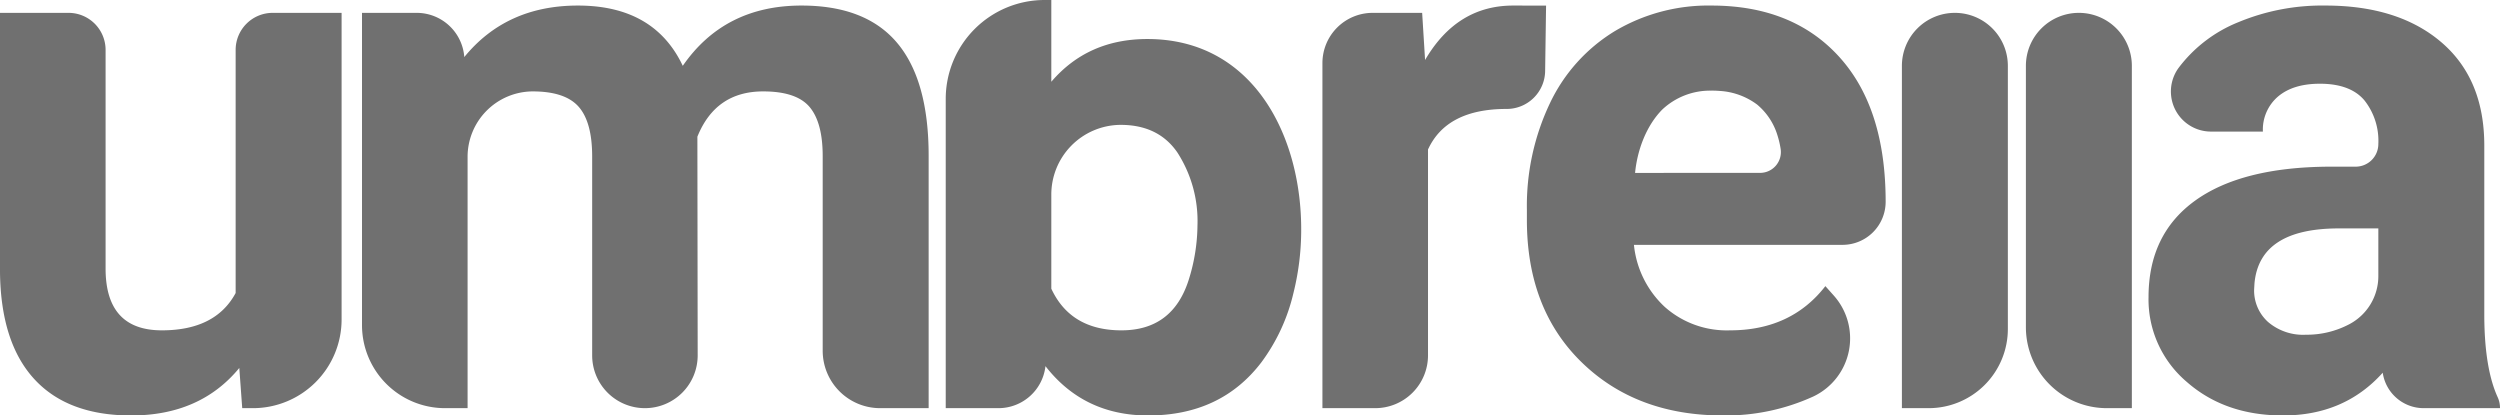 <svg xmlns="http://www.w3.org/2000/svg" viewBox="0 0 513.114 85.272"><defs><style>.cls-1{fill:#707070;}</style></defs><g id="Layer_2" data-name="Layer 2"><g id="Layer_1-2" data-name="Layer 1"><path class="cls-1" d="M49.115,75.524q-8.024,9.748-22.195,9.748-13.047,0-19.909-7.498Q.15,70.277,0,55.803V2.639H14.067a7.604,7.604,0,0,1,7.604,7.604V55.114q0,12.687,11.547,12.687,11.023,0,15.147-7.659V10.243a7.604,7.604,0,0,1,7.604-7.604H70.111V65.573a18.2,18.2,0,0,1-18.2,18.2H49.715Z"/><path class="cls-1" d="M95.295,11.712h0q8.622-10.572,23.32-10.572,15.671,0,21.521,12.372,8.548-12.373,24.37-12.372,13.197,0,19.646,7.685,6.448,7.686,6.448,23.132V83.772h-9.96a11.786,11.786,0,0,1-11.786-11.786V32.033q0-6.898-2.699-10.085-2.699-3.187-9.523-3.187-9.748,0-13.497,9.297l.061,44.871a10.828,10.828,0,0,1-10.828,10.843h0a10.828,10.828,0,0,1-10.828-10.828V32.108q0-7.048-2.774-10.198T109.317,18.761q-.092,0-.184.001A13.435,13.435,0,0,0,95.97,32.283v51.489H91.338A17.039,17.039,0,0,1,74.299,66.734V2.639h11.223A9.8,9.8,0,0,1,95.295,11.712Z"/><path class="cls-1" d="M267.06,47.879A53.51,53.51,0,0,1,265.48,60.116a38.603,38.603,0,0,1-6.586,14.246q-8.323,10.911-23.245,10.91-13.198,0-21.071-10.123h0a9.715,9.715,0,0,1-9.653,8.624H194.107V20.297A20.297,20.297,0,0,1,214.404,0h1.374V16.783q7.497-8.773,19.72-8.773C257.557,8.009,267.353,28.444,267.06,47.879ZM245.775,46.307A25.984,25.984,0,0,0,241.648,31.291q-3.9-5.66-11.623-5.661-.103,0-.206.001A14.3,14.3,0,0,0,215.778,40.008V59.253q3.973,8.549,14.397,8.548,10.496,0,13.796-10.346A38.128,38.128,0,0,0,245.775,46.307Z"/><path class="cls-1" d="M317.132,14.629a7.89,7.89,0,0,1-7.85,7.731l-.068-0q-12.299,0-16.122,8.323V72.937a10.835,10.835,0,0,1-10.835,10.835H271.422V12.95A10.311,10.311,0,0,1,281.732,2.639h10.16l.6,9.673q6.524-11.172,18.072-11.172l6.762.009Z"/><path class="cls-1" d="M353.653,85.272q-17.846,0-29.056-10.947-11.21-10.948-11.209-29.169v-2.1a49.022,49.022,0,0,1,4.723-21.858A34.675,34.675,0,0,1,331.495,6.351a37.565,37.565,0,0,1,19.759-5.211q16.646,0,26.207,10.497,9.56,10.5,9.56,29.769h0a8.848,8.848,0,0,1-8.848,8.848h-42.816a20.128,20.128,0,0,0,6.337,12.747A19.149,19.149,0,0,0,355.078,67.801q12.523,0,19.571-9.073l1.686,1.888a13.194,13.194,0,0,1-4.069,20.717q-.083.039-.166.078A43.305,43.305,0,0,1,353.653,85.272Zm-2.474-66.668a14.32,14.32,0,0,0-10.016,3.891c-3.308,3.362-5.123,8.359-5.57,12.993l25.661-.006a4.269,4.269,0,0,0,4.213-4.93,18.283,18.283,0,0,0-.638-2.733,13.205,13.205,0,0,0-4.211-6.375,14.223,14.223,0,0,0-7.686-2.781C352.354,18.614,351.768,18.594,351.179,18.603Z"/><path class="cls-1" d="M395.849,83.772h-5.492V13.512a10.873,10.873,0,0,1,10.873-10.873h0a10.873,10.873,0,0,1,10.873,10.873V67.518A16.254,16.254,0,0,1,395.849,83.772Z"/><path class="cls-1" d="M437.553,83.772H432.414a16.608,16.608,0,0,1-16.608-16.608V13.512a10.873,10.873,0,0,1,10.873-10.873h0a10.873,10.873,0,0,1,10.873,10.873Z"/><path class="cls-1" d="M489.058,76.586l-.014-.087q-7.873,8.773-20.471,8.773-11.923,0-19.759-6.899a22.182,22.182,0,0,1-7.836-17.396q0-12.897,9.561-19.796,9.561-6.898,27.632-6.974h5.324a4.648,4.648,0,0,0,4.648-4.648h0a13.375,13.375,0,0,0-2.887-8.999q-2.887-3.374-9.11-3.375-5.475,0-8.586,2.624a8.919,8.919,0,0,0-3.111,7.198h-10.619a8.229,8.229,0,0,1-6.789-12.927q.043-.06.087-.12a28.752,28.752,0,0,1,12.297-9.41,44.825,44.825,0,0,1,17.847-3.411q14.996,0,23.807,7.535,8.81,7.537,8.811,21.184V65.026q.069,10.683,2.769,16.551a5.244,5.244,0,0,1,.455,2.195H497.454A8.498,8.498,0,0,1,489.058,76.586Zm-15.76-7.885a18.675,18.675,0,0,0,8.848-2.137l.081-.043a11.147,11.147,0,0,0,5.917-9.844V46.88h-8.098q-16.272,0-17.321,11.247l-.075,1.275A8.674,8.674,0,0,0,465.498,66.076,11.066,11.066,0,0,0,473.297,68.7Z"/></g></g></svg>